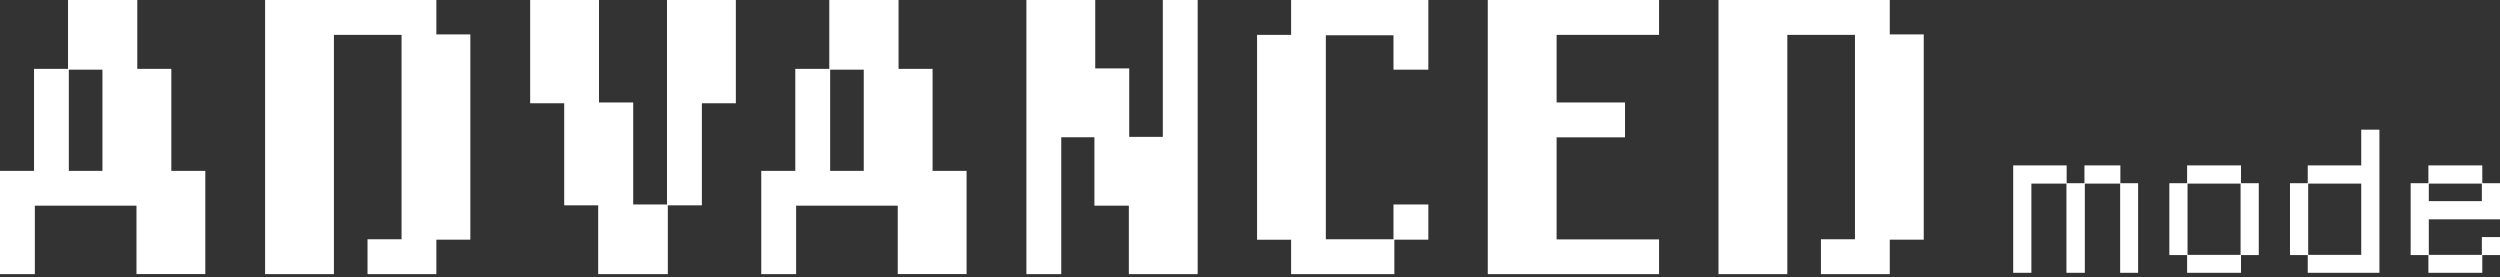 <svg width="559" height="62" viewBox="0 0 559 62" fill="none" xmlns="http://www.w3.org/2000/svg">
<rect x="0" y="0" width="559" height="62" fill="#333333" stroke="none"/>
<g clip-path="url(#clip0_251_1102)">
<path d="M30.516 61.3V45.993H7.794V61.3H0V38.212H7.611V15.392H15.209V0H30.699V15.392H38.309V38.2H45.908V61.288H30.516V61.3ZM22.905 15.575H15.392V38.2H22.905V15.575Z" fill="white"/>
<path d="M97.57 53.604V61.3H82.177V53.506H89.788V7.794H74.665V61.3H59.273V0H97.57V7.696H105.168V53.592H97.57V53.604Z" fill="white"/>
<path d="M156.939 23.088V45.908H149.328V61.3H133.753V45.908H126.155V23.088H118.544V0H133.936V22.905H141.583V45.725H149.145V0H164.537V23.088H156.927H156.939Z" fill="white"/>
<path d="M200.733 61.3V45.993H178.012V61.3H170.218V38.212H177.828V15.392H185.427V0H200.917V15.392H208.527V38.2H216.126V61.288H200.733V61.3ZM193.135 15.575H185.622V38.2H193.135V15.575Z" fill="white"/>
<path d="M252.407 61.3V45.993H244.711V30.699H237.296V61.3H229.502V0H244.894V15.294H252.493V30.601H260.005V0H267.799V61.3H252.407Z" fill="white"/>
<path d="M311.777 53.604V61.3H288.689V53.604H281.078V7.794H288.689V0H319.375V15.575H311.582V7.879H296.458V53.506H311.582V45.712H319.375V53.592H311.765L311.777 53.604Z" fill="white"/>
<path d="M332.667 61.3V0H370.964V7.794H348.059V22.917H363.354V30.711H348.059V53.531H370.964V61.324H332.667V61.3Z" fill="white"/>
<path d="M422.552 53.604V61.3H407.16V53.506H414.771V7.794H399.647V61.3H384.255V0H422.552V7.696H430.15V53.592H422.552V53.604Z" fill="white"/>
</g>
<g clip-path="url(#clip1_251_1102)">
<path d="M474.064 61V41.053H466.17V61H462.056V41.053H454.219V61H450.15V36.984H462.107V40.957H466.08V36.984H474.115V40.957H478.082V61H474.064Z" fill="white"/>
<path d="M501.09 57.027V61H489.037V57.027H485.064V40.957H489.037V36.984H501.09V40.957H505.063V57.027H501.09ZM500.994 41.053H489.133V56.982H500.994V41.053Z" fill="white"/>
<path d="M516.013 61V57.027H512.04V40.957H516.013V36.984H527.97V29H532.038V61H516.019H516.013ZM527.97 41.053H516.109V56.983H527.97V41.053Z" fill="white"/>
<path d="M555.04 57.027V61H542.987V57.027H539.021V40.957H542.987V36.984H555.04V40.957H559.006V49.043H543.083V56.982H554.944V53.01H559.013V57.027H555.046H555.04ZM554.944 41.053H543.083V44.974H554.944V41.053Z" fill="white"/>
</g>
<defs>
<clipPath id="clip0_251_1102">
<rect width="430.151" height="61.3" fill="white"/>
</clipPath>
<clipPath id="clip1_251_1102">
<rect width="108.856" height="32" fill="white" transform="translate(450.15 29)"/>
</clipPath>
</defs>
</svg>
